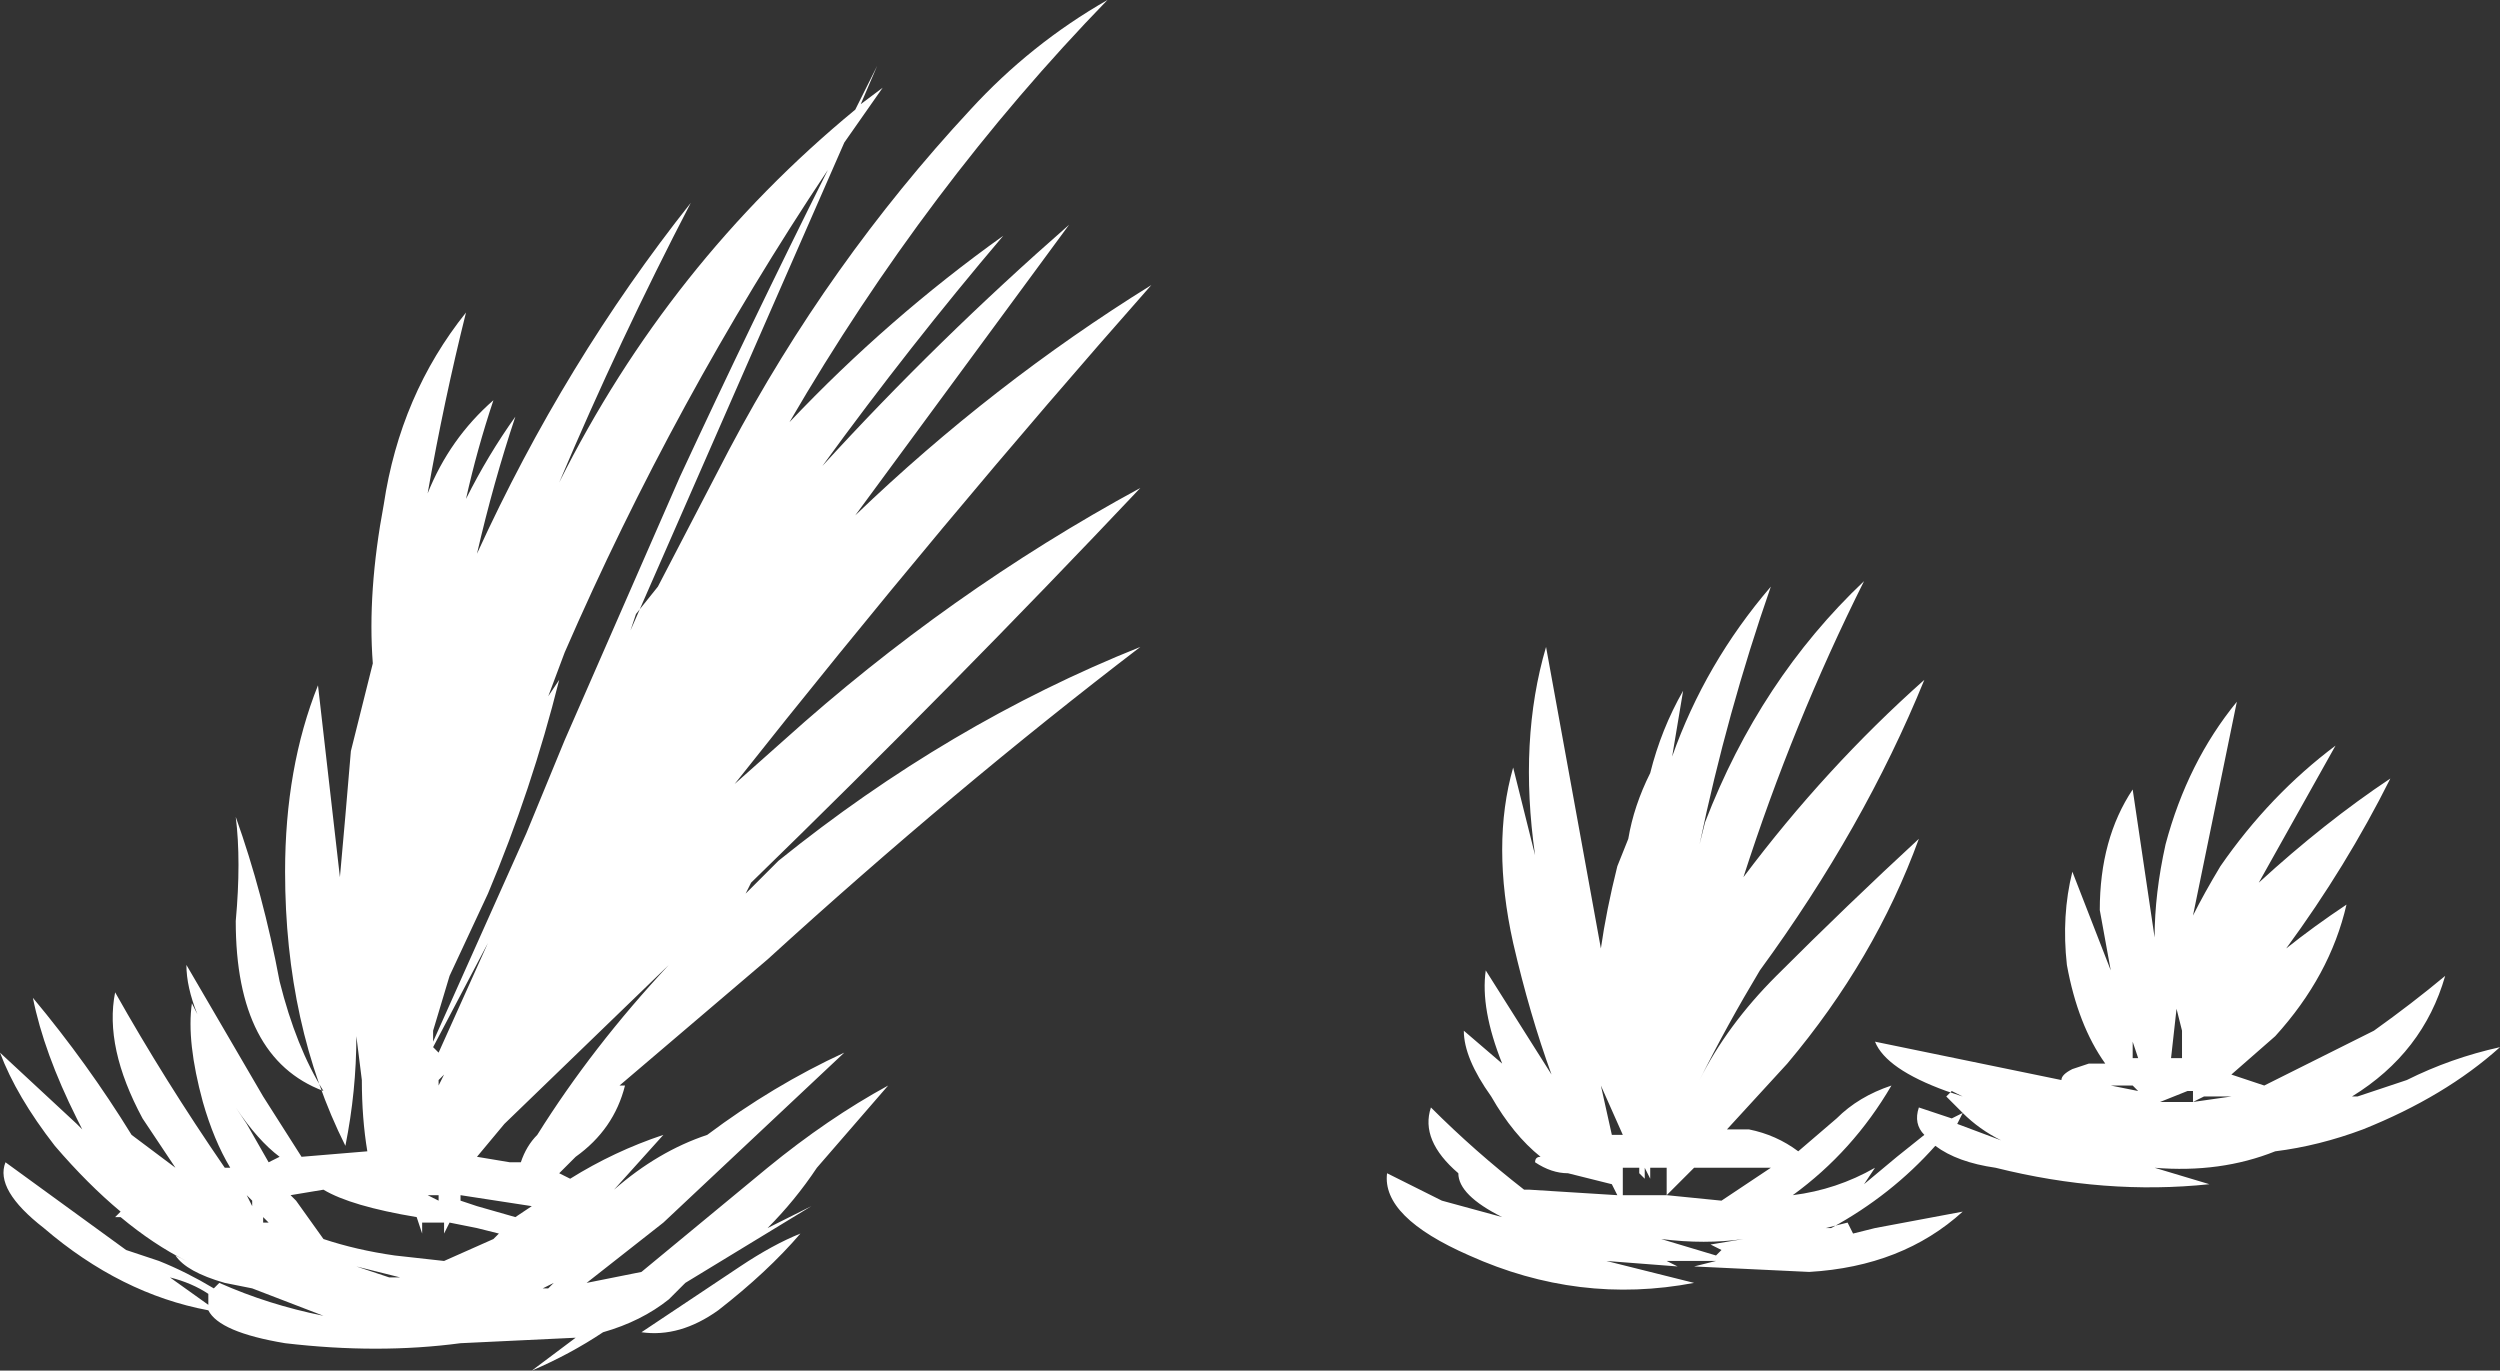 <?xml version="1.0" encoding="UTF-8" standalone="no"?>
<svg xmlns:ffdec="https://www.free-decompiler.com/flash" xmlns:xlink="http://www.w3.org/1999/xlink" ffdec:objectType="shape" height="12.5px" width="22.8px" xmlns="http://www.w3.org/2000/svg">
  <rect width="100%" height="100%" fill="#333333" stroke="none"/>
  <g transform="matrix(1.0, 0.0, 0.0, 1.0, 3.55, -14.3)">
    <path d="M4.15 15.6 L2.2 20.05 2.25 19.9 2.45 19.65 3.1 18.4 Q4.0 16.7 5.3 15.3 5.85 14.7 6.55 14.3 4.9 16.0 3.65 18.15 4.55 17.2 5.6 16.45 4.75 17.45 3.95 18.55 5.0 17.4 6.2 16.35 L4.25 19.0 Q5.5 17.8 6.95 16.9 5.05 19.05 3.15 21.45 L3.6 21.05 Q5.1 19.7 6.85 18.75 5.15 20.55 3.3 22.35 L3.25 22.45 3.55 22.15 Q5.1 20.9 6.85 20.2 5.15 21.5 3.45 23.05 L2.1 24.2 2.15 24.2 Q2.05 24.6 1.7 24.85 L1.55 25.0 1.65 25.05 Q2.05 24.8 2.5 24.65 L2.05 25.15 Q2.45 24.8 2.9 24.65 3.5 24.2 4.15 23.9 L2.5 25.45 1.8 26.0 2.3 25.9 3.45 24.95 Q4.0 24.5 4.55 24.2 L3.9 24.95 Q3.7 25.25 3.45 25.5 L3.85 25.3 2.7 26.0 2.55 26.15 Q2.3 26.35 1.95 26.45 1.65 26.65 1.3 26.8 L1.7 26.5 0.65 26.55 Q-0.1 26.65 -0.95 26.55 -1.55 26.45 -1.65 26.25 -2.45 26.1 -3.15 25.5 -3.6 25.15 -3.5 24.9 -2.95 25.3 -2.4 25.7 L-2.1 25.8 Q-1.85 25.9 -1.6 26.05 L-1.55 26.0 Q-1.1 26.2 -0.6 26.3 L-1.25 26.05 -1.5 26.0 Q-1.85 25.9 -1.95 25.75 L-1.85 25.8 Q-2.15 25.65 -2.45 25.4 L-2.5 25.4 -2.45 25.35 Q-2.75 25.1 -3.05 24.75 -3.4 24.3 -3.55 23.9 L-2.85 24.55 -2.8 24.6 -2.85 24.5 Q-3.15 23.9 -3.25 23.4 -2.75 24.0 -2.35 24.65 L-1.95 24.95 -2.25 24.5 Q-2.6 23.85 -2.5 23.35 -2.05 24.15 -1.5 24.95 L-1.45 24.95 Q-1.6 24.7 -1.7 24.35 -1.85 23.8 -1.8 23.45 L-1.75 23.55 Q-1.85 23.3 -1.85 23.1 L-1.15 24.3 -0.8 24.85 -0.2 24.8 Q-0.25 24.5 -0.25 24.15 L-0.3 23.75 Q-0.3 24.25 -0.4 24.75 -0.95 23.65 -0.95 22.25 -0.95 21.3 -0.65 20.55 L-0.45 22.3 Q-0.4 21.75 -0.35 21.15 L-0.15 20.35 Q-0.2 19.7 -0.05 18.9 0.1 17.9 0.7 17.15 0.5 17.95 0.35 18.8 0.55 18.3 0.95 17.95 0.8 18.4 0.7 18.85 0.9 18.45 1.15 18.1 0.95 18.7 0.8 19.35 1.6 17.6 2.75 16.15 2.1 17.4 1.55 18.7 2.55 16.7 4.25 15.3 L4.45 14.9 4.3 15.25 4.5 15.1 4.15 15.6 M1.45 20.65 L1.55 20.5 Q1.3 21.5 0.9 22.45 L0.55 23.2 0.4 23.7 0.4 23.8 1.25 21.9 1.6 21.05 2.65 18.65 Q3.3 17.25 4.0 15.85 2.6 17.95 1.6 20.25 L1.45 20.65 M0.45 24.2 L0.5 24.1 0.45 24.15 0.45 24.2 M0.45 23.9 L0.9 22.9 0.4 23.85 0.45 23.9 M2.55 23.1 L1.05 24.55 0.8 24.85 1.1 24.9 1.2 24.9 Q1.25 24.75 1.35 24.65 1.85 23.85 2.55 23.1 M1.5 26.0 L1.4 26.05 1.45 26.05 1.5 26.0 M1.0 25.55 L0.8 25.5 0.55 25.45 0.5 25.55 0.5 25.45 0.3 25.45 0.3 25.55 0.25 25.4 Q-0.35 25.3 -0.6 25.15 L-0.9 25.2 -0.85 25.25 -0.6 25.6 Q-0.3 25.7 0.05 25.75 L0.5 25.8 0.95 25.6 1.0 25.55 M1.15 25.4 L1.3 25.3 0.65 25.2 0.65 25.25 0.8 25.3 1.15 25.4 M0.45 24.8 L0.45 24.8 M0.1 25.2 L0.1 25.2 M0.45 25.2 L0.35 25.2 0.45 25.25 0.45 25.2 M0.6 26.1 L0.6 26.1 M3.0 26.25 Q2.65 26.5 2.3 26.45 L3.2 25.85 Q3.5 25.65 3.75 25.55 3.45 25.9 3.0 26.25 M11.5 21.35 Q11.6 20.95 11.8 20.6 L11.7 21.2 Q12.0 20.35 12.6 19.65 12.2 20.8 11.95 22.0 L12.0 21.8 Q12.5 20.5 13.45 19.6 12.8 20.9 12.35 22.3 13.1 21.3 14.0 20.5 13.45 21.85 12.5 23.15 12.2 23.65 11.95 24.15 12.2 23.65 12.65 23.2 13.3 22.55 13.95 21.95 13.55 23.05 12.75 24.0 L12.2 24.6 12.4 24.6 Q12.65 24.65 12.85 24.8 L13.2 24.5 Q13.4 24.3 13.7 24.2 13.35 24.8 12.8 25.2 13.2 25.15 13.55 24.95 L13.45 25.1 13.75 24.85 14.0 24.65 Q13.9 24.55 13.95 24.4 L14.25 24.5 14.35 24.45 14.2 24.3 14.25 24.25 14.35 24.3 14.2 24.25 Q13.65 24.05 13.55 23.8 L15.25 24.15 Q15.25 24.1 15.35 24.05 L15.5 24.0 15.65 24.0 Q15.4 23.65 15.3 23.1 15.25 22.65 15.35 22.25 L15.7 23.15 15.6 22.6 Q15.6 21.95 15.9 21.5 L16.1 22.85 Q16.1 22.45 16.2 22.0 16.4 21.25 16.85 20.7 L16.45 22.65 Q16.55 22.45 16.7 22.2 17.15 21.55 17.75 21.1 L17.05 22.35 Q17.65 21.8 18.25 21.4 17.85 22.2 17.3 22.95 17.55 22.75 17.85 22.55 17.7 23.2 17.2 23.75 L16.8 24.1 17.1 24.2 18.1 23.7 Q18.45 23.45 18.75 23.2 18.55 23.9 17.9 24.3 L17.95 24.3 18.4 24.15 Q18.8 23.95 19.25 23.85 18.75 24.3 18.0 24.6 17.6 24.75 17.2 24.8 16.7 25.0 16.1 24.95 L16.6 25.1 Q15.65 25.2 14.65 24.95 14.3 24.9 14.1 24.75 13.7 25.2 13.15 25.5 L13.1 25.5 13.3 25.45 13.35 25.55 13.55 25.5 14.35 25.35 Q13.8 25.85 12.95 25.9 L11.9 25.85 12.1 25.8 11.65 25.8 11.75 25.85 11.1 25.8 11.9 26.0 Q10.85 26.2 9.85 25.75 9.05 25.4 9.1 25.0 L9.6 25.25 10.15 25.4 Q9.75 25.2 9.75 25.0 9.4 24.7 9.5 24.4 9.9 24.8 10.35 25.15 L10.4 25.15 11.2 25.2 11.15 25.1 10.75 25.0 Q10.6 25.0 10.45 24.9 10.45 24.85 10.5 24.85 10.25 24.65 10.05 24.3 9.8 23.95 9.8 23.7 L10.15 24.0 Q9.95 23.5 10.0 23.15 L10.6 24.1 Q10.4 23.55 10.25 22.9 10.05 22.0 10.25 21.3 L10.45 22.1 Q10.3 21.05 10.55 20.2 L11.05 22.95 Q11.1 22.6 11.2 22.2 L11.3 21.95 Q11.35 21.65 11.5 21.35 M11.25 24.65 L11.05 24.2 11.15 24.65 11.25 24.65 M11.45 24.95 L11.45 25.05 11.4 25.0 11.4 24.95 11.25 24.95 11.25 25.2 11.65 25.2 11.65 24.95 11.55 24.95 11.5 24.95 11.5 25.05 11.45 24.95 M11.25 25.15 L11.25 25.15 M15.7 24.2 L15.95 24.25 15.9 24.2 15.7 24.2 M16.3 23.5 L16.25 23.95 16.35 23.95 16.35 23.7 16.3 23.5 M15.95 23.95 L15.9 23.8 15.9 23.95 15.95 23.95 M16.2 23.9 L16.2 23.9 M16.0 24.25 L16.4 24.25 16.15 24.35 16.45 24.35 16.45 24.25 16.0 24.25 M16.45 24.35 L16.8 24.3 16.55 24.3 16.45 24.35 M14.3 24.55 L14.7 24.7 Q14.5 24.6 14.35 24.45 L14.3 24.55 M12.15 25.25 L12.6 24.95 Q12.25 24.95 11.9 24.95 L11.65 25.2 12.15 25.25 M12.05 25.65 L12.35 25.6 Q12.0 25.65 11.6 25.6 L12.1 25.75 12.15 25.7 12.05 25.65 M17.4 24.6 L17.4 24.6 M-1.4 21.75 Q-1.15 22.45 -1.0 23.25 -0.85 23.85 -0.6 24.25 -1.4 23.95 -1.4 22.7 -1.35 22.15 -1.4 21.75 M-1.3 24.55 L-1.1 24.9 -1.0 24.85 Q-1.2 24.7 -1.4 24.4 L-1.3 24.55 M-1.1 25.45 L-1.15 25.4 -1.15 25.45 -1.1 25.45 M-1.25 25.3 L-1.25 25.25 -1.3 25.2 -1.25 25.3 M0.0 25.95 L0.1 25.95 -0.3 25.85 0.0 25.95 M-1.65 26.1 Q-1.8 26.0 -2.0 25.95 L-1.65 26.2 -1.65 26.1" fill="#ffffff" fill-rule="evenodd" stroke="none"/>
  </g>
</svg>
